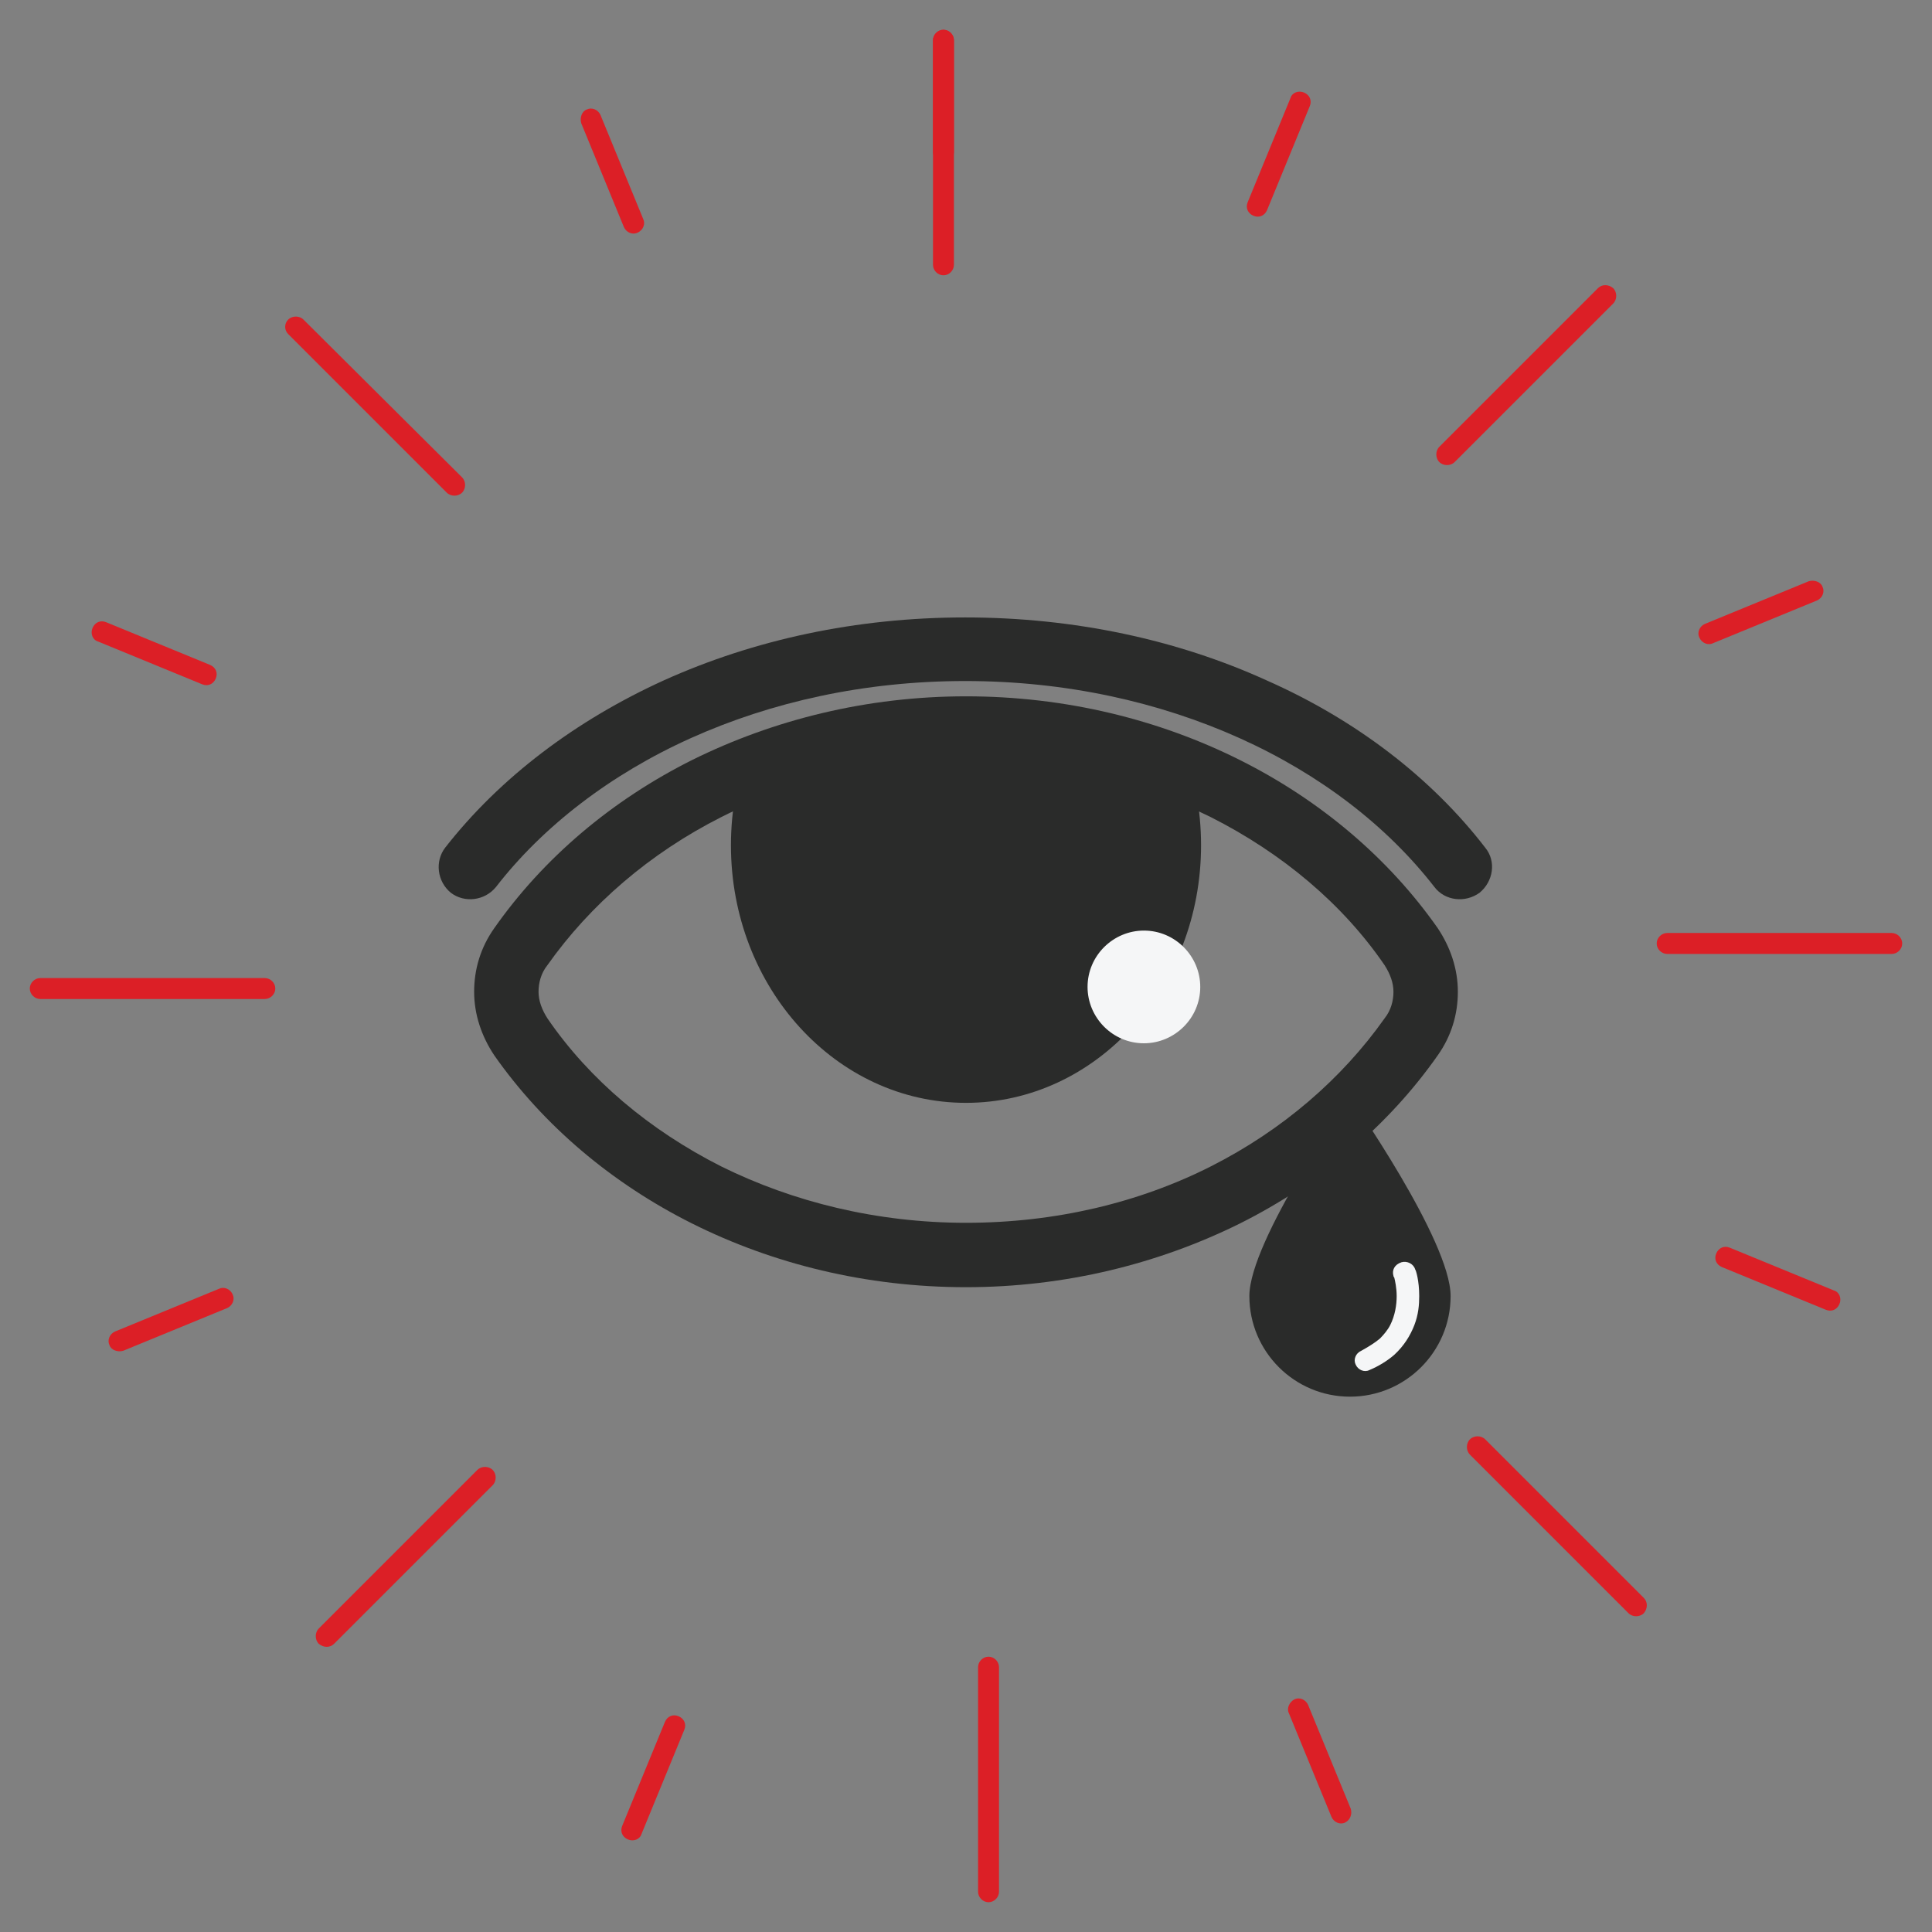 <?xml version="1.0" encoding="utf-8"?>
<!-- Generator: Adobe Illustrator 19.0.0, SVG Export Plug-In . SVG Version: 6.00 Build 0)  -->
<svg version="1.1" id="Layer_1" xmlns="http://www.w3.org/2000/svg" xmlns:xlink="http://www.w3.org/1999/xlink" x="0px" y="0px"
	 viewBox="0 0 240 240" style="enable-background:new 0 0 240 240;" xml:space="preserve">
<rect x="0" y="0" width="240" height="240" fill="#808080" stroke="none"/>
<style type="text/css">
	.st0{fill:#2A2B2A;}
	.st1{clip-path:url(#XMLID_28_);fill:#2A2B2A;}
	.st2{fill:#F5F6F7;}
	.st3{fill:#DC1F26;}
</style>
<g id="XMLID_27_">
	<path id="XMLID_25_" class="st0" d="M184.5,105.3c-6.7-8.7-16.1-15.9-27.2-20.8c-11-5-23.8-7.8-37.4-7.8c-13.6,0-26.3,2.8-37.4,7.8
		c-11,5-20.4,12.1-27.2,20.8c-1.3,1.7-1,4.2,0.7,5.6c1.7,1.3,4.2,1,5.6-0.7c5.8-7.5,14.2-14,24.2-18.5c10-4.5,21.6-7.1,34.1-7.1
		c12.5,0,24.1,2.6,34.1,7.1c10,4.5,18.3,10.9,24.2,18.5c1.3,1.7,3.8,2,5.6,0.7C185.5,109.5,185.9,107,184.5,105.3L184.5,105.3z"/>
	<path id="XMLID_24_" class="st0" d="M175.3,128.8l3.3,2.3c1.7-2.4,2.5-5.1,2.5-7.9c0-2.8-0.9-5.5-2.5-7.9
		c-6.1-8.7-14.6-15.9-24.6-20.9c-10-5-21.6-7.9-34-7.9c-12.3,0-23.9,2.9-34,7.9c-10,5-18.5,12.2-24.6,20.9c-1.7,2.4-2.5,5.1-2.5,7.9
		c0,2.8,0.9,5.5,2.5,7.9C67.5,139.8,76,147,86,152c10,5,21.6,7.9,34,7.9c12.3,0,23.9-2.9,34-7.9c10-5,18.5-12.2,24.6-20.9
		L175.3,128.8l-3.3-2.3c-5.3,7.5-12.7,13.9-21.6,18.4c-8.9,4.5-19.3,7-30.4,7c-11.1,0-21.5-2.6-30.4-7c-8.9-4.5-16.4-10.8-21.6-18.4
		c-0.7-1.1-1.1-2.2-1.1-3.3c0-1.1,0.3-2.3,1.1-3.3c5.3-7.5,12.7-13.9,21.6-18.4c8.9-4.5,19.3-7,30.4-7c11.1,0,21.5,2.6,30.4,7
		c8.9,4.5,16.4,10.8,21.6,18.4c0.7,1.1,1.1,2.2,1.1,3.3c0,1.1-0.3,2.3-1.1,3.3L175.3,128.8z"/>
	<g id="XMLID_49_">
		<defs>
			<path id="XMLID_22_" d="M175.3,132.4c2.4-3.8,2.4-8.5,0-12.3C164,102.3,143.4,90.4,120,90.4s-44,11.9-55.3,29.6
				c-2.4,3.8-2.4,8.5,0,12.3C76,150.1,96.6,162,120,162S164,150.1,175.3,132.4z"/>
		</defs>
		<clipPath id="XMLID_28_">
			<use xlink:href="#XMLID_22_"  style="overflow:visible;"/>
		</clipPath>
		<ellipse id="XMLID_23_" class="st1" cx="120" cy="105" rx="29.2" ry="32"/>
	</g>
	<circle id="XMLID_21_" class="st2" cx="142.1" cy="122.6" r="6.7"/>
	<path id="XMLID_20_" class="st2" d="M148.8,122.6h-0.3c0,1.8-0.7,3.4-1.9,4.6c-1.2,1.2-2.8,1.9-4.6,1.9c-1.8,0-3.4-0.7-4.6-1.9
		c-1.2-1.2-1.9-2.8-1.9-4.6c0-1.8,0.7-3.4,1.9-4.6c1.2-1.2,2.8-1.9,4.6-1.9c1.8,0,3.4,0.7,4.6,1.9c1.2,1.2,1.9,2.8,1.9,4.6H148.8
		h0.3c0-3.8-3.1-7-7-7c-3.8,0-7,3.1-7,7c0,3.8,3.1,7,7,7c3.8,0,7-3.1,7-7H148.8z"/>
	<path id="XMLID_19_" class="st0" d="M180.2,161c0,6.9-5.6,12.5-12.5,12.5c-6.9,0-12.5-5.6-12.5-12.5c0-6.9,12.5-24.7,12.5-24.7
		S180.2,154.1,180.2,161z"/>
	<path id="XMLID_18_" class="st2" d="M173.1,158.5l0.7-0.2L173.1,158.5L173.1,158.5l0.7-0.2L173.1,158.5c0,0,0,0.1,0.1,0.2
		c0.1,0.4,0.3,1.3,0.3,2.3c0,1.1-0.2,2.4-0.8,3.6c-0.3,0.6-0.8,1.2-1.3,1.7c-0.6,0.5-1.4,1-2.3,1.5c-0.7,0.3-1,1.1-0.7,1.7
		c0.3,0.7,1.1,1,1.7,0.7c1.2-0.5,2.3-1.2,3.1-1.9c1.2-1.1,2-2.4,2.5-3.7c0.5-1.3,0.6-2.5,0.6-3.6c0-1.9-0.4-3.2-0.5-3.3
		c-0.2-0.7-1-1.1-1.7-0.9C173.2,157.1,172.9,157.8,173.1,158.5L173.1,158.5z"/>
	<path id="XMLID_17_" class="st3" d="M115.9,5v27.9c0,0.7,0.6,1.3,1.3,1.3c0.7,0,1.3-0.6,1.3-1.3V5c0-0.7-0.6-1.3-1.3-1.3
		C116.5,3.7,115.9,4.3,115.9,5"/>
	<path id="XMLID_16_" class="st3" d="M115.9,5v13.9c0,0.7,0.6,1.3,1.3,1.3c0.7,0,1.3-0.6,1.3-1.3V5c0-0.7-0.6-1.3-1.3-1.3
		C116.5,3.7,115.9,4.3,115.9,5"/>
	<path id="XMLID_15_" class="st3" d="M72.2,15.3l5.3,12.9c0.3,0.7,1.1,1,1.7,0.7c0.7-0.3,1-1.1,0.7-1.7l-5.3-12.9
		c-0.3-0.7-1.1-1-1.7-0.7C72.3,13.8,72,14.6,72.2,15.3"/>
	<path id="XMLID_14_" class="st3" d="M12.2,79.7l12.9,5.3c0.7,0.3,1.4,0,1.7-0.7c0.3-0.7,0-1.4-0.7-1.7l-12.9-5.3
		c-0.7-0.3-1.4,0-1.7,0.7C11.2,78.7,11.5,79.5,12.2,79.7"/>
	<path id="XMLID_13_" class="st3" d="M15.3,167.8l12.9-5.3c0.7-0.3,1-1.1,0.7-1.7c-0.3-0.7-1.1-1-1.7-0.7l-12.9,5.3
		c-0.7,0.3-1,1.1-0.7,1.7C13.8,167.7,14.6,168,15.3,167.8"/>
	<path id="XMLID_12_" class="st3" d="M79.7,227.8l5.3-12.9c0.3-0.7,0-1.4-0.7-1.7c-0.7-0.3-1.4,0-1.7,0.7l-5.3,12.9
		c-0.3,0.7,0,1.4,0.7,1.7C78.7,228.8,79.5,228.5,79.7,227.8"/>
	<path id="XMLID_11_" class="st3" d="M167.8,224.7l-5.3-12.9c-0.3-0.7-1.1-1-1.7-0.7s-1,1.1-0.7,1.7l5.3,12.9c0.3,0.7,1.1,1,1.7,0.7
		S168,225.4,167.8,224.7"/>
	<path id="XMLID_10_" class="st3" d="M227.8,160.3l-12.9-5.3c-0.7-0.3-1.4,0-1.7,0.7c-0.3,0.7,0,1.4,0.7,1.7l12.9,5.3
		c0.7,0.3,1.4,0,1.7-0.7C228.8,161.3,228.5,160.5,227.8,160.3"/>
	<path id="XMLID_9_" class="st3" d="M224.7,72.2l-12.9,5.3c-0.7,0.3-1,1.1-0.7,1.7c0.3,0.7,1.1,1,1.7,0.7l12.9-5.3
		c0.7-0.3,1-1.1,0.7-1.7C226.2,72.3,225.4,72,224.7,72.2"/>
	<path id="XMLID_8_" class="st3" d="M160.3,12.2l-5.3,12.9c-0.3,0.7,0,1.4,0.7,1.7c0.7,0.3,1.4,0,1.7-0.7l5.3-12.9
		c0.3-0.7,0-1.4-0.7-1.7C161.3,11.2,160.5,11.5,160.3,12.2"/>
	<path id="XMLID_7_" class="st3" d="M35.8,41.5l19.7,19.7c0.5,0.5,1.4,0.5,1.9,0c0.5-0.5,0.5-1.4,0-1.9L37.7,39.7
		c-0.5-0.5-1.4-0.5-1.9,0C35.3,40.2,35.3,41,35.8,41.5"/>
	<path id="XMLID_6_" class="st3" d="M5,124.1h27.9c0.7,0,1.3-0.6,1.3-1.3c0-0.7-0.6-1.3-1.3-1.3H5c-0.7,0-1.3,0.6-1.3,1.3
		C3.7,123.5,4.3,124.1,5,124.1"/>
	<path id="XMLID_5_" class="st3" d="M41.5,204.2l19.7-19.7c0.5-0.5,0.5-1.4,0-1.9c-0.5-0.5-1.4-0.5-1.9,0l-19.7,19.7
		c-0.5,0.5-0.5,1.4,0,1.9C40.2,204.7,41,204.7,41.5,204.2"/>
	<path id="XMLID_4_" class="st3" d="M124.1,235v-27.9c0-0.7-0.6-1.3-1.3-1.3c-0.7,0-1.3,0.6-1.3,1.3V235c0,0.7,0.6,1.3,1.3,1.3
		C123.5,236.3,124.1,235.7,124.1,235"/>
	<path id="XMLID_3_" class="st3" d="M204.2,198.5l-19.7-19.7c-0.5-0.5-1.4-0.5-1.9,0s-0.5,1.4,0,1.9l19.7,19.7
		c0.5,0.5,1.4,0.5,1.9,0C204.7,199.8,204.7,199,204.2,198.5"/>
	<path id="XMLID_2_" class="st3" d="M235,115.9h-27.9c-0.7,0-1.3,0.6-1.3,1.3c0,0.7,0.6,1.3,1.3,1.3H235c0.7,0,1.3-0.6,1.3-1.3
		C236.3,116.5,235.7,115.9,235,115.9"/>
	<path id="XMLID_1_" class="st3" d="M198.5,35.8l-19.7,19.7c-0.5,0.5-0.5,1.4,0,1.9c0.5,0.5,1.4,0.5,1.9,0l19.7-19.7
		c0.5-0.5,0.5-1.4,0-1.9C199.8,35.3,199,35.3,198.5,35.8"/>
</g>
</svg>
